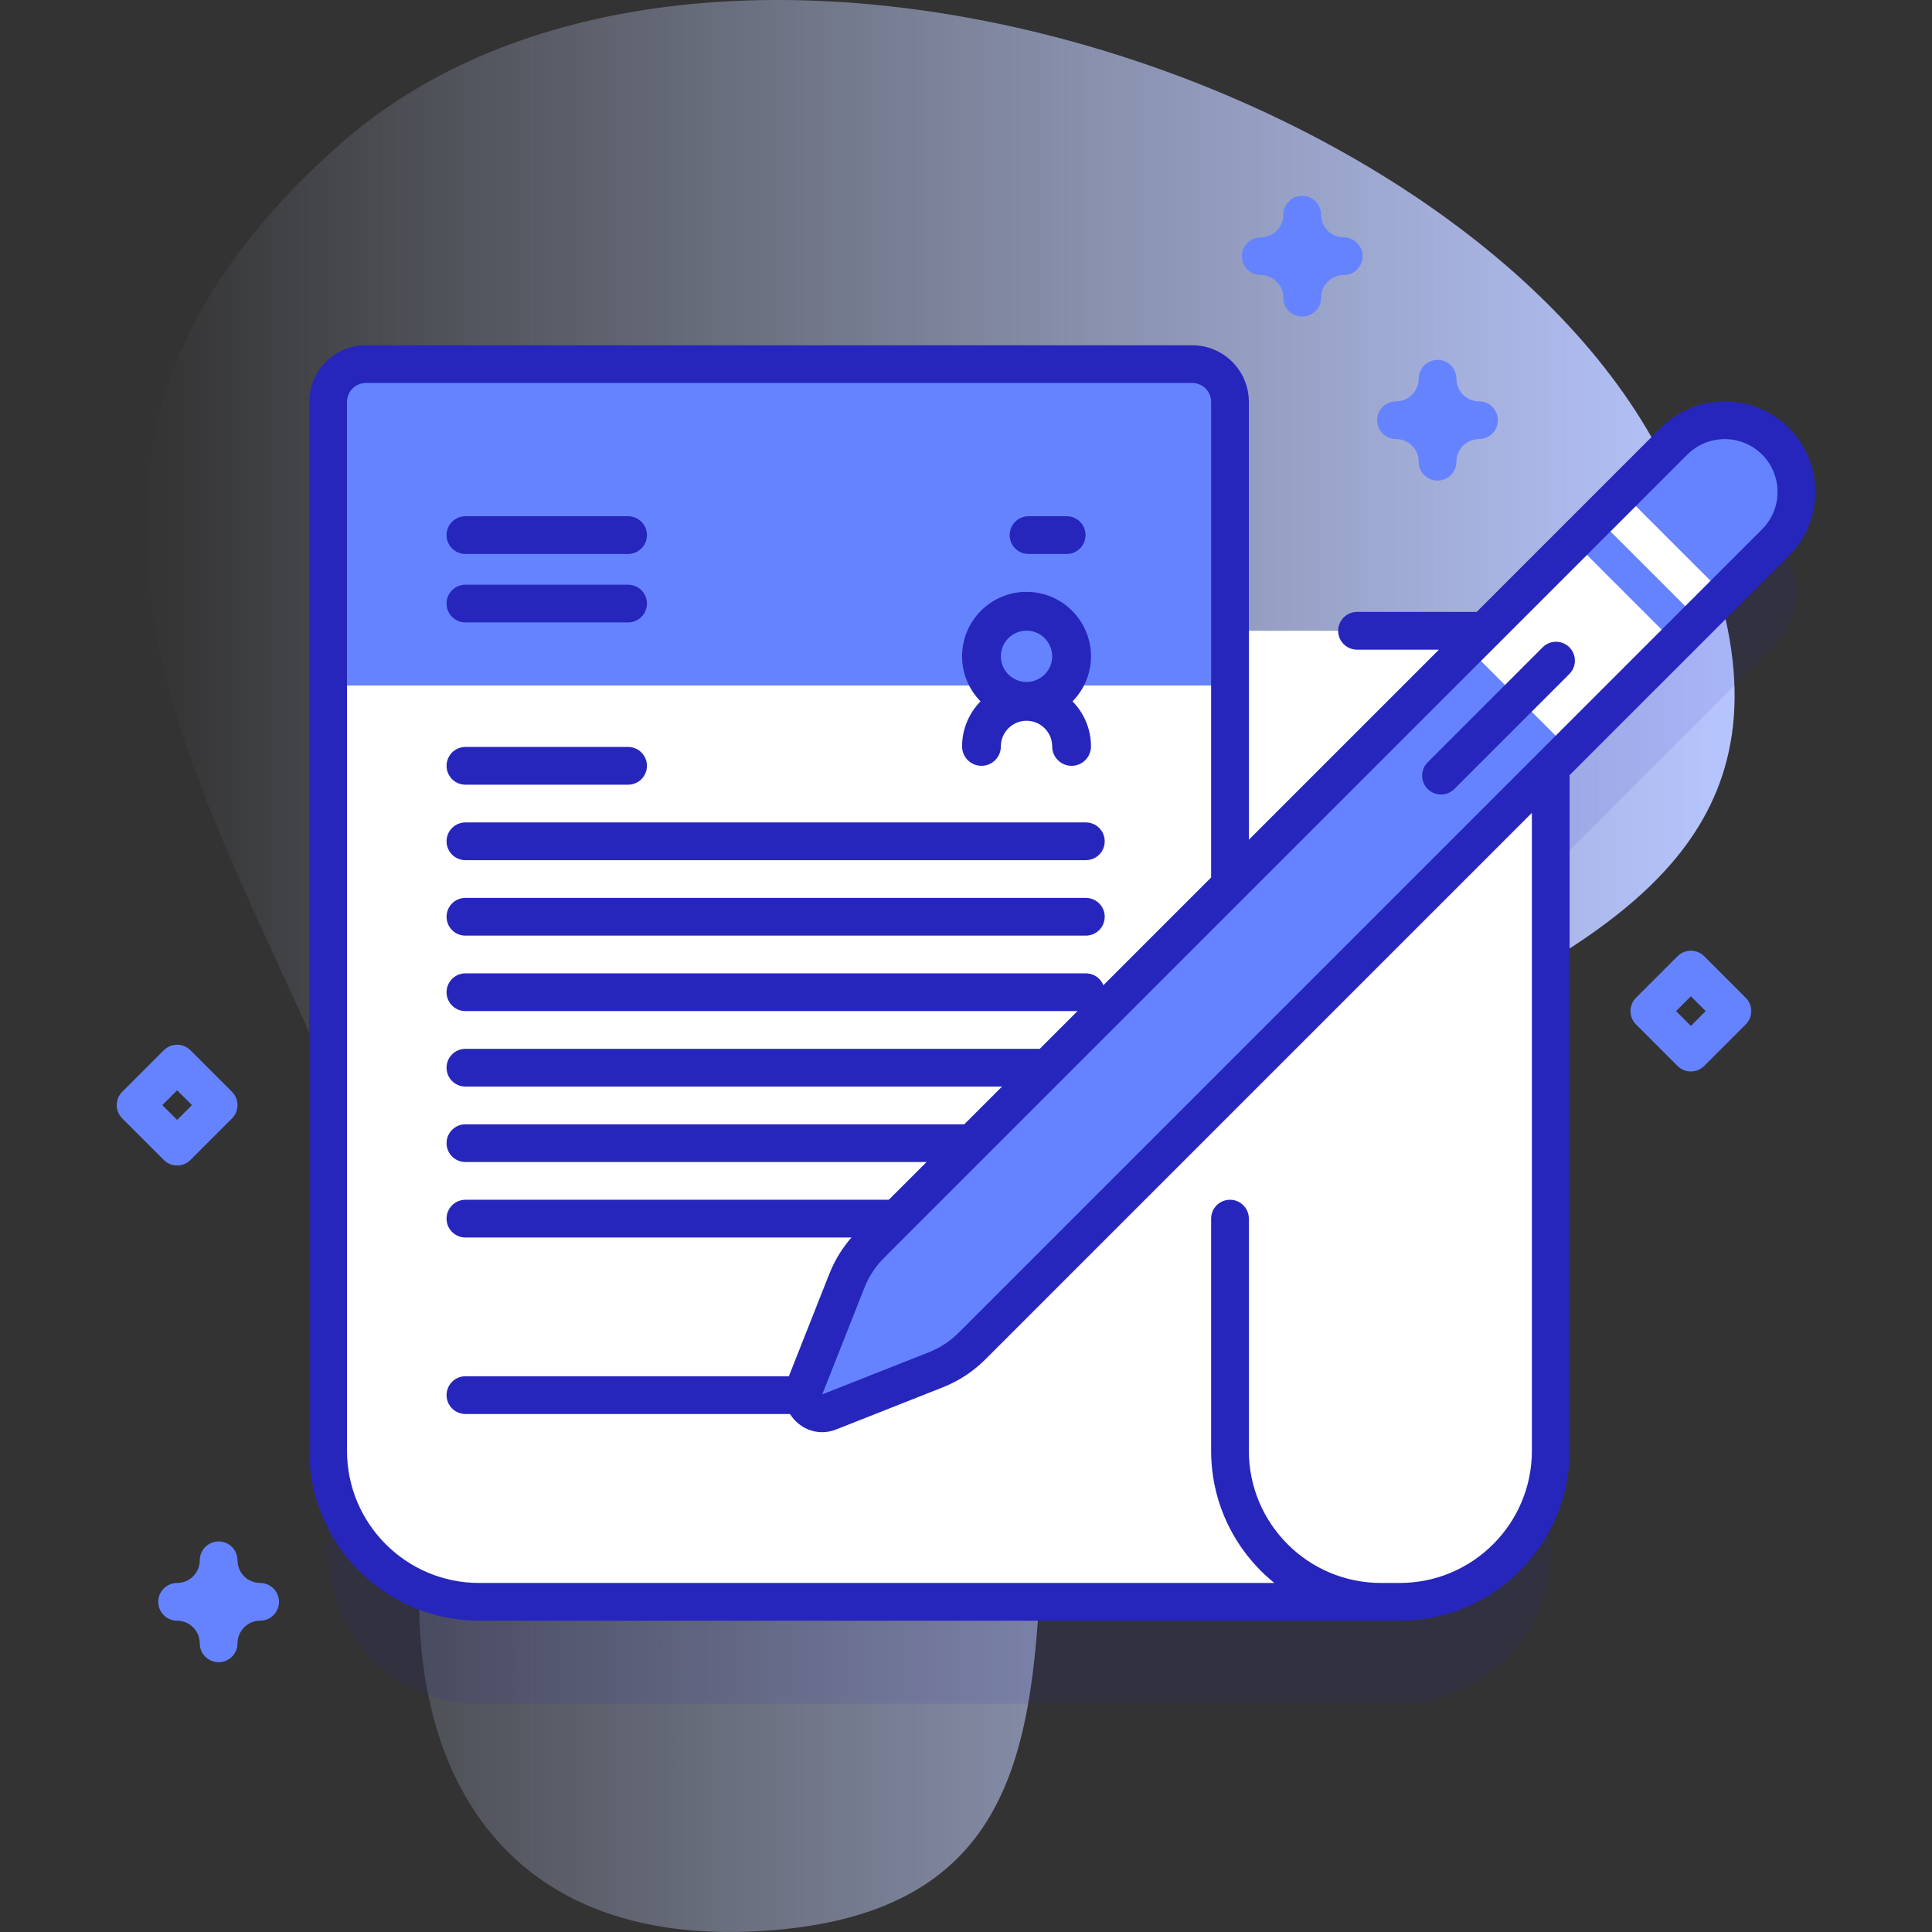 <svg id="Capa_1" enable-background="new 0 0 512 512" height="512" viewBox="0 0 512 512" width="512" xmlns="http://www.w3.org/2000/svg" xmlns:xlink="http://www.w3.org/1999/xlink"><rect x="0" y="0" width="512" height="512" fill="#333333" stroke="none"/><linearGradient id="SVGID_1_" gradientUnits="userSpaceOnUse" x1="38.237" x2="459.689" y1="256" y2="256"><stop offset="0" stop-color="#d2deff" stop-opacity="0"/><stop offset="1" stop-color="#b7c5ff"/></linearGradient><g><g><g><path d="m90.109 38.232c-135.327 119.538 38.831 235.409 22.243 366.028-7.375 58.072 16.054 113.588 92.705 107.244 93.413-7.732 59.504-97.209 79.066-156.778 33.66-102.501 240.73-78.56 154.895-236.448-54.778-100.758-255.766-162.321-348.909-80.046z" fill="url(#SVGID_1_)"/></g><g><path d="m470.508 143.93c-7.42-7.42-19.45-7.42-26.87 0l-50.24 50.24h-67.434v-60.67c0-5.52-4.48-10-10-10h-219c-5.52 0-10 4.48-10 10v278c0 22.09 17.91 40 40 40h244c22.09 0 40-17.91 40-40v-181.156l59.545-59.544c7.419-7.42 7.419-19.451-.001-26.87z" fill="#2626bc" opacity=".1"/><g><g><g><path d="m410.963 177.17v207.33c0 22.09-17.91 40-40 40h-185.59v-257.33h215.59c5.03 0 9.2 3.72 9.89 8.56.08.47.11.95.11 1.44z" fill="#fff"/><path d="m365.963 424.5h-239c-22.09 0-40-17.91-40-40v-278c0-5.52 4.48-10 10-10h219c5.52 0 10 4.48 10 10v278c0 22.09 17.91 40 40 40z" fill="#fff"/><path d="m325.963 181.666v-75.166c0-5.52-4.48-10-10-10h-219c-5.52 0-10 4.48-10 10v75.166z" fill="#6583fe"/></g><g><g><path d="m287.76 327.951h-164.417c-2.762 0-5-2.239-5-5s2.238-5 5-5h164.417c2.762 0 5 2.239 5 5 0 2.762-2.238 5-5 5z" fill="#2626bc"/></g><g><path d="m220.403 374.723h-97.059c-2.762 0-5-2.239-5-5s2.238-5 5-5h97.059c2.762 0 5 2.239 5 5s-2.239 5-5 5z" fill="#2626bc"/></g><g><g><path d="m287.76 267.951h-164.417c-2.762 0-5-2.239-5-5s2.238-5 5-5h164.417c2.762 0 5 2.239 5 5 0 2.762-2.238 5-5 5z" fill="#2626bc"/></g><g><path d="m287.76 287.951h-164.417c-2.762 0-5-2.239-5-5s2.238-5 5-5h164.417c2.762 0 5 2.239 5 5 0 2.762-2.238 5-5 5z" fill="#2626bc"/></g><g><path d="m287.76 307.951h-164.417c-2.762 0-5-2.239-5-5s2.238-5 5-5h164.417c2.762 0 5 2.239 5 5 0 2.762-2.238 5-5 5z" fill="#2626bc"/></g></g><g><g><path d="m166.45 207.951h-43.107c-2.762 0-5-2.239-5-5s2.238-5 5-5h43.107c2.762 0 5 2.239 5 5 0 2.762-2.238 5-5 5z" fill="#2626bc"/></g><g><path d="m166.45 164.951h-43.107c-2.762 0-5-2.239-5-5s2.238-5 5-5h43.107c2.762 0 5 2.239 5 5 0 2.762-2.238 5-5 5z" fill="#2626bc"/></g><g><path d="m166.45 146.806h-43.107c-2.762 0-5-2.239-5-5s2.238-5 5-5h43.107c2.762 0 5 2.239 5 5s-2.238 5-5 5z" fill="#2626bc"/></g><g><path d="m282.679 146.806h-10.107c-2.762 0-5-2.239-5-5s2.238-5 5-5h10.107c2.762 0 5 2.239 5 5s-2.238 5-5 5z" fill="#2626bc"/></g><g><path d="m287.76 227.951h-164.417c-2.762 0-5-2.239-5-5s2.238-5 5-5h164.417c2.762 0 5 2.239 5 5 0 2.762-2.238 5-5 5z" fill="#2626bc"/></g><g><path d="m287.76 247.951h-164.417c-2.762 0-5-2.239-5-5s2.238-5 5-5h164.417c2.762 0 5 2.239 5 5 0 2.762-2.238 5-5 5z" fill="#2626bc"/></g></g></g></g><g fill="#6583fe"><path d="m46.939 308.865c-1.28 0-2.559-.488-3.536-1.465l-11-11c-1.953-1.952-1.953-5.118 0-7.07l11-11c1.953-1.953 5.118-1.953 7.071 0l11 11c1.953 1.952 1.953 5.118 0 7.07l-11 11c-.976.977-2.255 1.465-3.535 1.465zm-3.929-16 3.929 3.929 3.929-3.929-3.929-3.929z"/><path d="m57.939 440.5c-2.761 0-5-2.238-5-5 0-3.309-2.691-6-6-6-2.761 0-5-2.238-5-5s2.239-5 5-5c3.309 0 6-2.691 6-6 0-2.762 2.239-5 5-5s5 2.238 5 5c0 3.309 2.691 6 6 6 2.761 0 5 2.238 5 5s-2.239 5-5 5c-3.309 0-6 2.691-6 6 0 2.762-2.239 5-5 5z"/><path d="m380.963 127.364c-2.761 0-5-2.238-5-5 0-3.309-2.691-6-6-6-2.761 0-5-2.238-5-5s2.239-5 5-5c3.309 0 6-2.691 6-6 0-2.762 2.239-5 5-5s5 2.238 5 5c0 3.309 2.691 6 6 6 2.761 0 5 2.238 5 5s-2.239 5-5 5c-3.309 0-6 2.691-6 6 0 2.762-2.239 5-5 5z"/><path d="m345.1 83.903c-2.761 0-5-2.238-5-5 0-3.309-2.692-6-6.001-6-2.761 0-5-2.238-5-5s2.239-5 5-5c3.309 0 6.001-2.691 6.001-6 0-2.762 2.239-5 5-5s5 2.238 5 5c0 3.309 2.691 6 6 6 2.761 0 5 2.238 5 5s-2.239 5-5 5c-3.308 0-6 2.691-6 6 0 2.762-2.238 5-5 5z"/></g></g><g><g><path d="m289.122 173.929c0-9.419-7.663-17.082-17.082-17.082s-17.082 7.663-17.082 17.082c0 4.646 1.869 8.858 4.889 11.941-3.019 3.083-4.889 7.296-4.889 11.941 0 2.839 2.302 5.141 5.141 5.141s5.141-2.302 5.141-5.141c0-3.749 3.05-6.8 6.8-6.8 3.749 0 6.8 3.05 6.8 6.8 0 2.839 2.302 5.141 5.141 5.141s5.141-2.302 5.141-5.141c0-4.645-1.869-8.858-4.889-11.941 3.02-3.083 4.889-7.296 4.889-11.941zm-17.082-6.8c3.749 0 6.8 3.05 6.8 6.8 0 3.749-3.05 6.8-6.8 6.8-3.749 0-6.8-3.051-6.8-6.8 0-3.75 3.051-6.8 6.8-6.8z" fill="#2626bc"/></g></g><g><path d="m247.998 363.014-28.248 11.161c-4.07 1.608-8.096-2.418-6.488-6.488l11.161-28.249c1.42-3.593 3.562-6.857 6.294-9.589l212.921-212.919c7.42-7.42 19.45-7.42 26.87 0 7.42 7.42 7.42 19.45 0 26.87l-212.921 212.92c-2.732 2.732-5.996 4.875-9.589 6.294z" fill="#6583fe"/><path d="m435.353 128.334h9.5v38h-9.5z" fill="#fff" transform="matrix(.707 -.707 .707 .707 24.722 354.353)"/><path d="m396.587 151.975h39.75v38h-39.75z" fill="#fff" transform="matrix(.707 -.707 .707 .707 1.081 344.561)"/><g><path d="m378.348 202.018 30.481-30.481c1.953-1.953 5.119-1.952 7.071 0 1.953 1.952 1.953 5.118 0 7.071l-30.481 30.481c-1.953 1.953-5.119 1.952-7.071 0s-1.952-5.118 0-7.071z" fill="#2626bc"/></g></g><path d="m448.096 283.951c-1.28 0-2.559-.488-3.536-1.465l-11-11c-1.953-1.952-1.953-5.118 0-7.07l11-11c1.953-1.953 5.118-1.953 7.071 0l11 11c1.953 1.952 1.953 5.118 0 7.07l-11 11c-.976.977-2.255 1.465-3.535 1.465zm-3.929-16 3.929 3.929 3.929-3.929-3.929-3.929z" fill="#6583fe"/></g></g><path d="m440.102 113.394-48.773 48.772h-31.706c-2.761 0-5 2.238-5 5s2.239 5 5 5h21.706l-50.367 50.366v-116.032c0-8.272-6.729-15-15-15h-219c-8.271 0-15 6.728-15 15v278c0 24.814 20.187 45 45 45h58.411 185.589c24.813 0 45-20.186 45-45v-178.667c0-.13-.029-.252-.038-.38l58.118-58.118c9.357-9.357 9.357-24.583 0-33.94-9.356-9.358-24.582-9.359-33.94-.001zm-34.139 271.106c0 19.299-15.701 35-35 35h-5c-19.299 0-35-15.701-35-35v-61.549c0-2.762-2.239-5-5-5s-5 2.238-5 5v61.549c0 14.121 6.538 26.743 16.746 35h-152.335-58.411c-19.299 0-35-15.701-35-35v-278c0-2.757 2.243-5 5-5h219c2.757 0 5 2.243 5 5v126.033l-93.781 93.781c-3.235 3.234-5.728 7.032-7.409 11.288l-11.161 28.249c-1.488 3.765-.634 7.882 2.229 10.744 1.932 1.933 4.436 2.95 7.017 2.95 1.244 0 2.505-.236 3.73-.72l28.249-11.161c4.254-1.682 8.052-4.174 11.288-7.409l144.84-144.841v169.086zm61.009-244.235-212.92 212.92c-2.262 2.262-4.917 4.005-7.892 5.18l-28.249 11.161 11.162-28.249c1.175-2.975 2.917-5.629 5.179-7.891l212.921-212.921c2.729-2.729 6.314-4.094 9.9-4.094 3.585 0 7.17 1.365 9.899 4.094 5.458 5.459 5.458 14.341 0 19.8z" fill="#2626bc"/></g></svg>